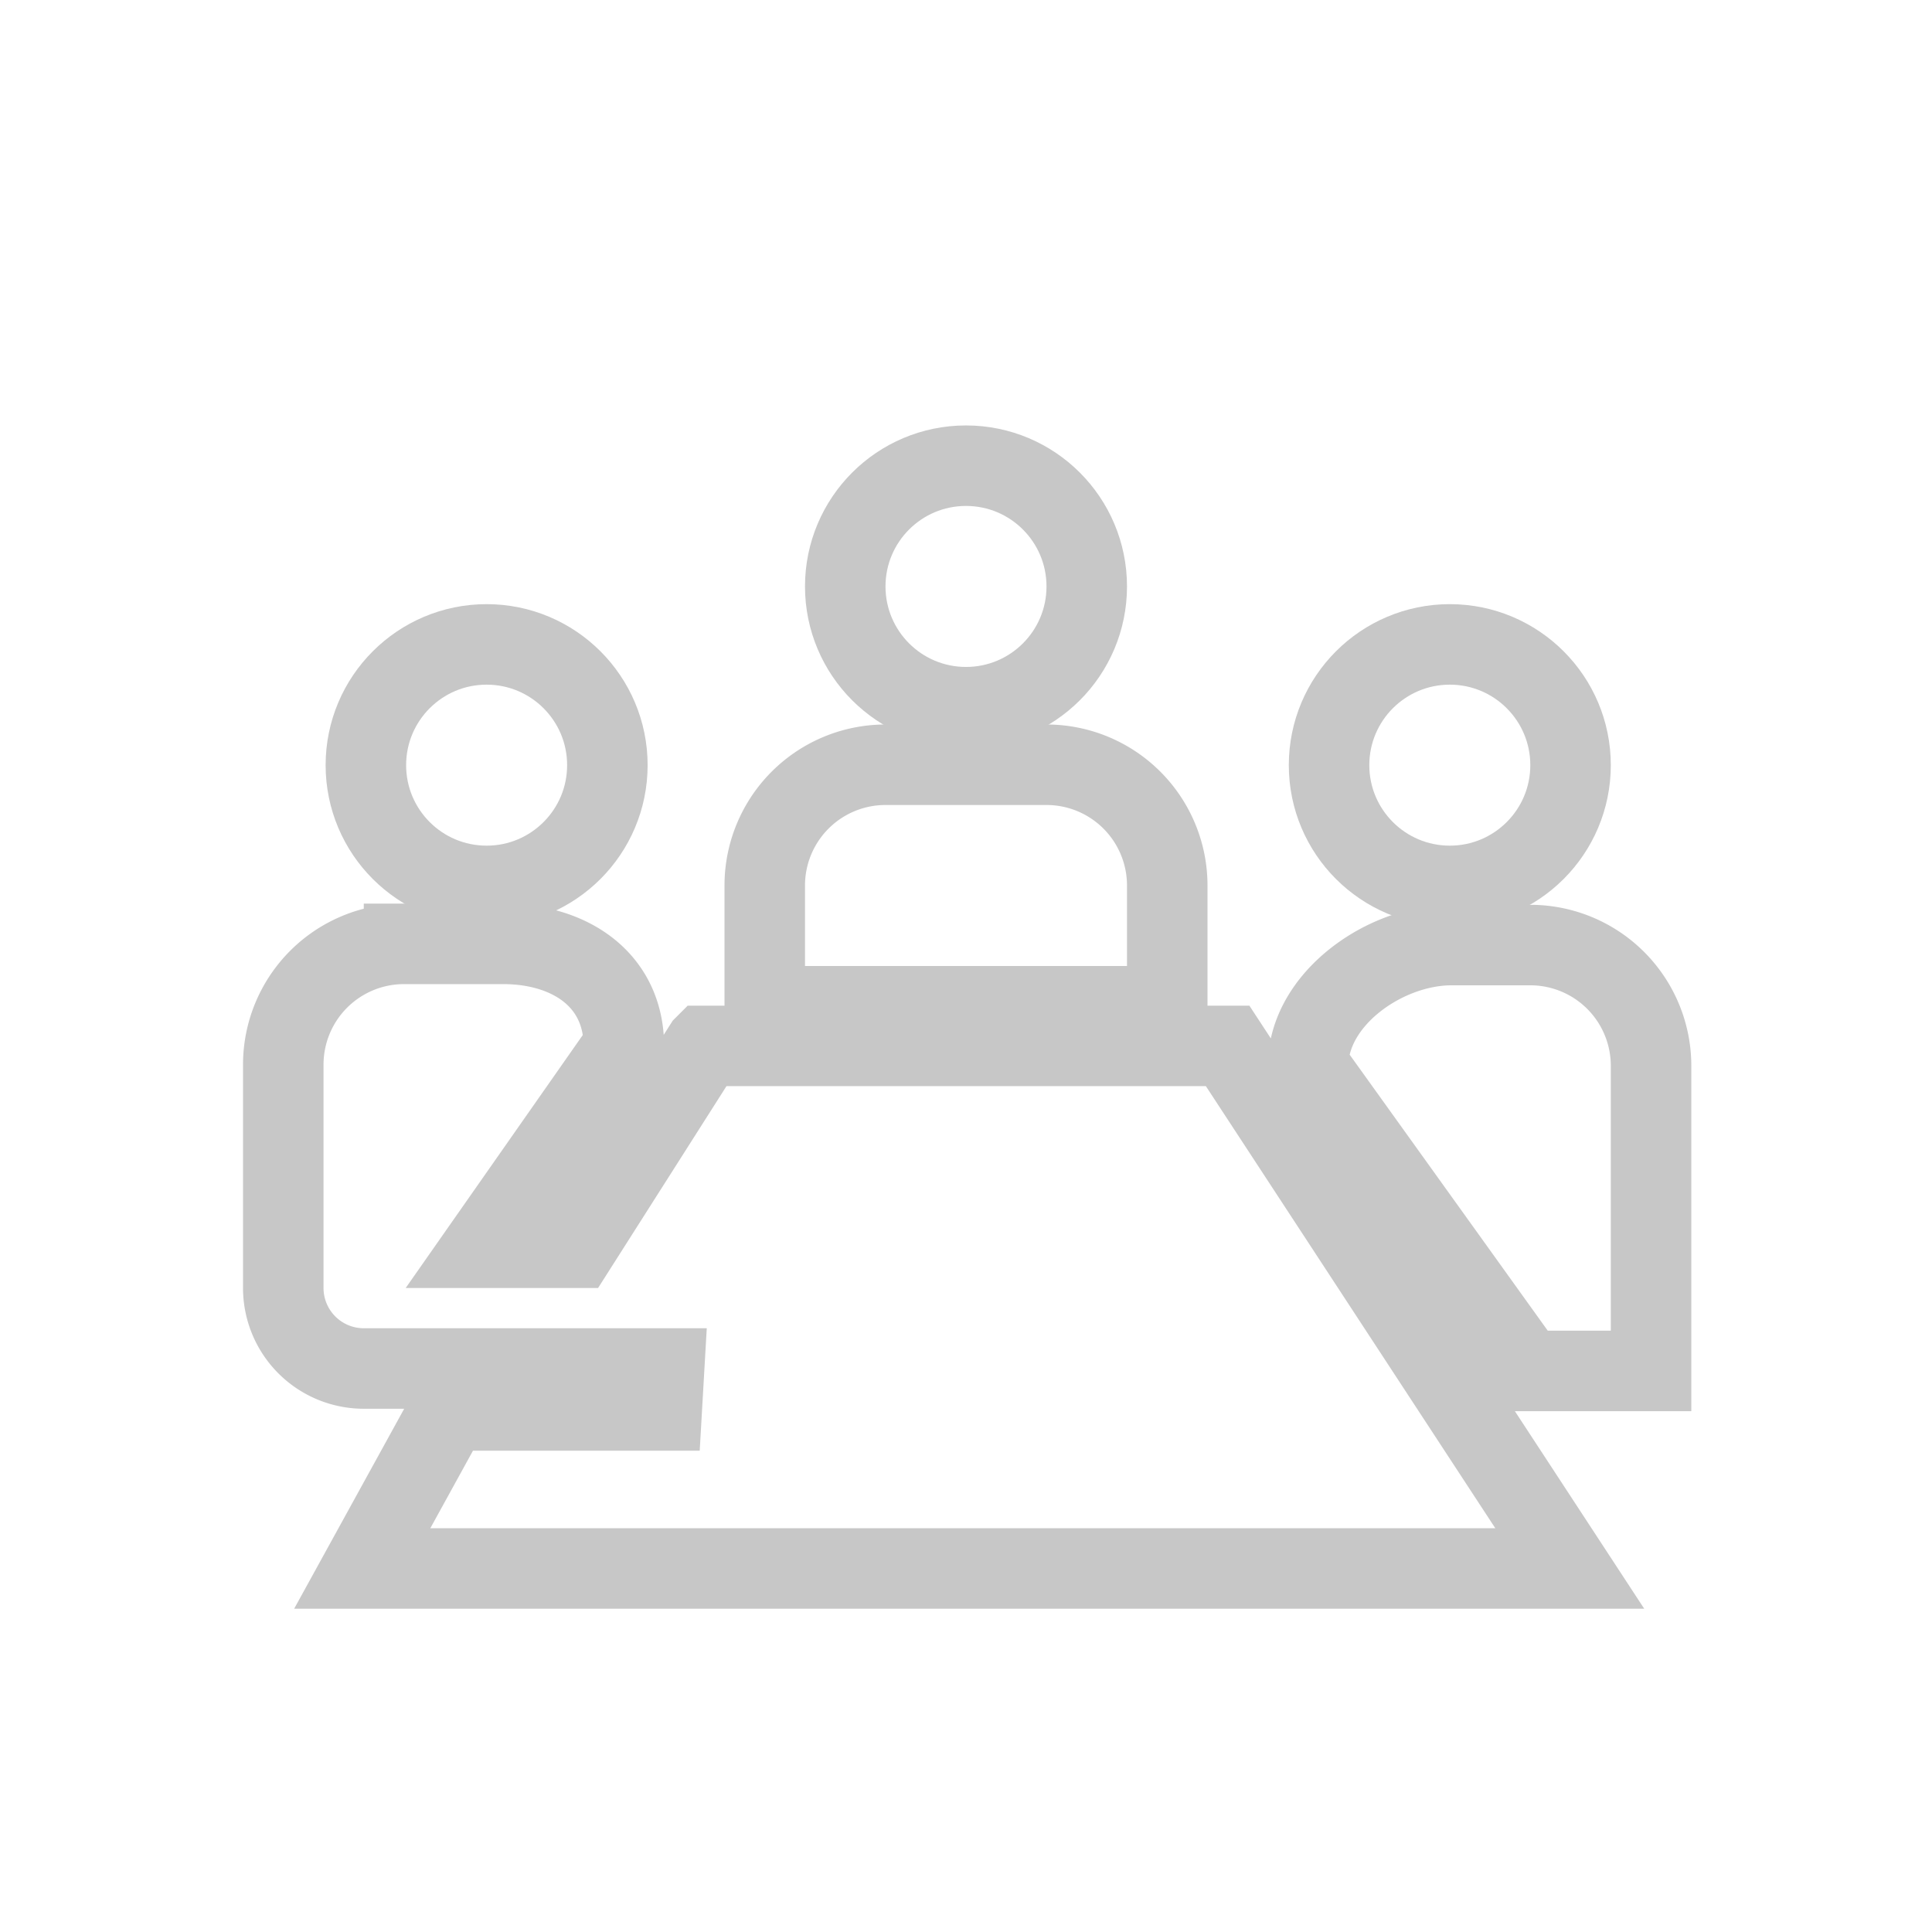 <svg viewBox="0 0 48 48" xmlns="http://www.w3.org/2000/svg">
	<title>
		Vergaderen
	</title>
	<circle cx="36.02" cy="19.01" r="3" stroke="#c7c7c7" fill="none" stroke-width="2"/>
	<circle cx="24" cy="14.57" r="3" stroke="#c7c7c7" fill="none" stroke-width="2"/>
	<path d="M29 25v-3a3 3 0 0 0-3-3h-4a3 3 0 0 0-3 3v3h10z" stroke="#c7c7c7" fill="none" stroke-width="2"/>
	<circle cx="12.09" cy="19.01" r="3" stroke="#c7c7c7" fill="none" stroke-width="2"/>
	<path d="M38.06 23.48h-2c-1.656 0-3.56 1.343-3.56 3l5.44 7.58h3.08v-7.58a3 3 0 0 0-2.96-3zM17.5 25.985L14.31 31H12l3.5-5c0-1.66-1.34-2.55-3-2.55h-2.462a3 3 0 0 0-3 3V32a2 2 0 0 0 2 2H16.5l-.06 1.042h-5.28L9 38.968h30l-8.5-12.983h-13z" stroke="#c7c7c7" stroke-width="2" fill="none"/>
</svg>
